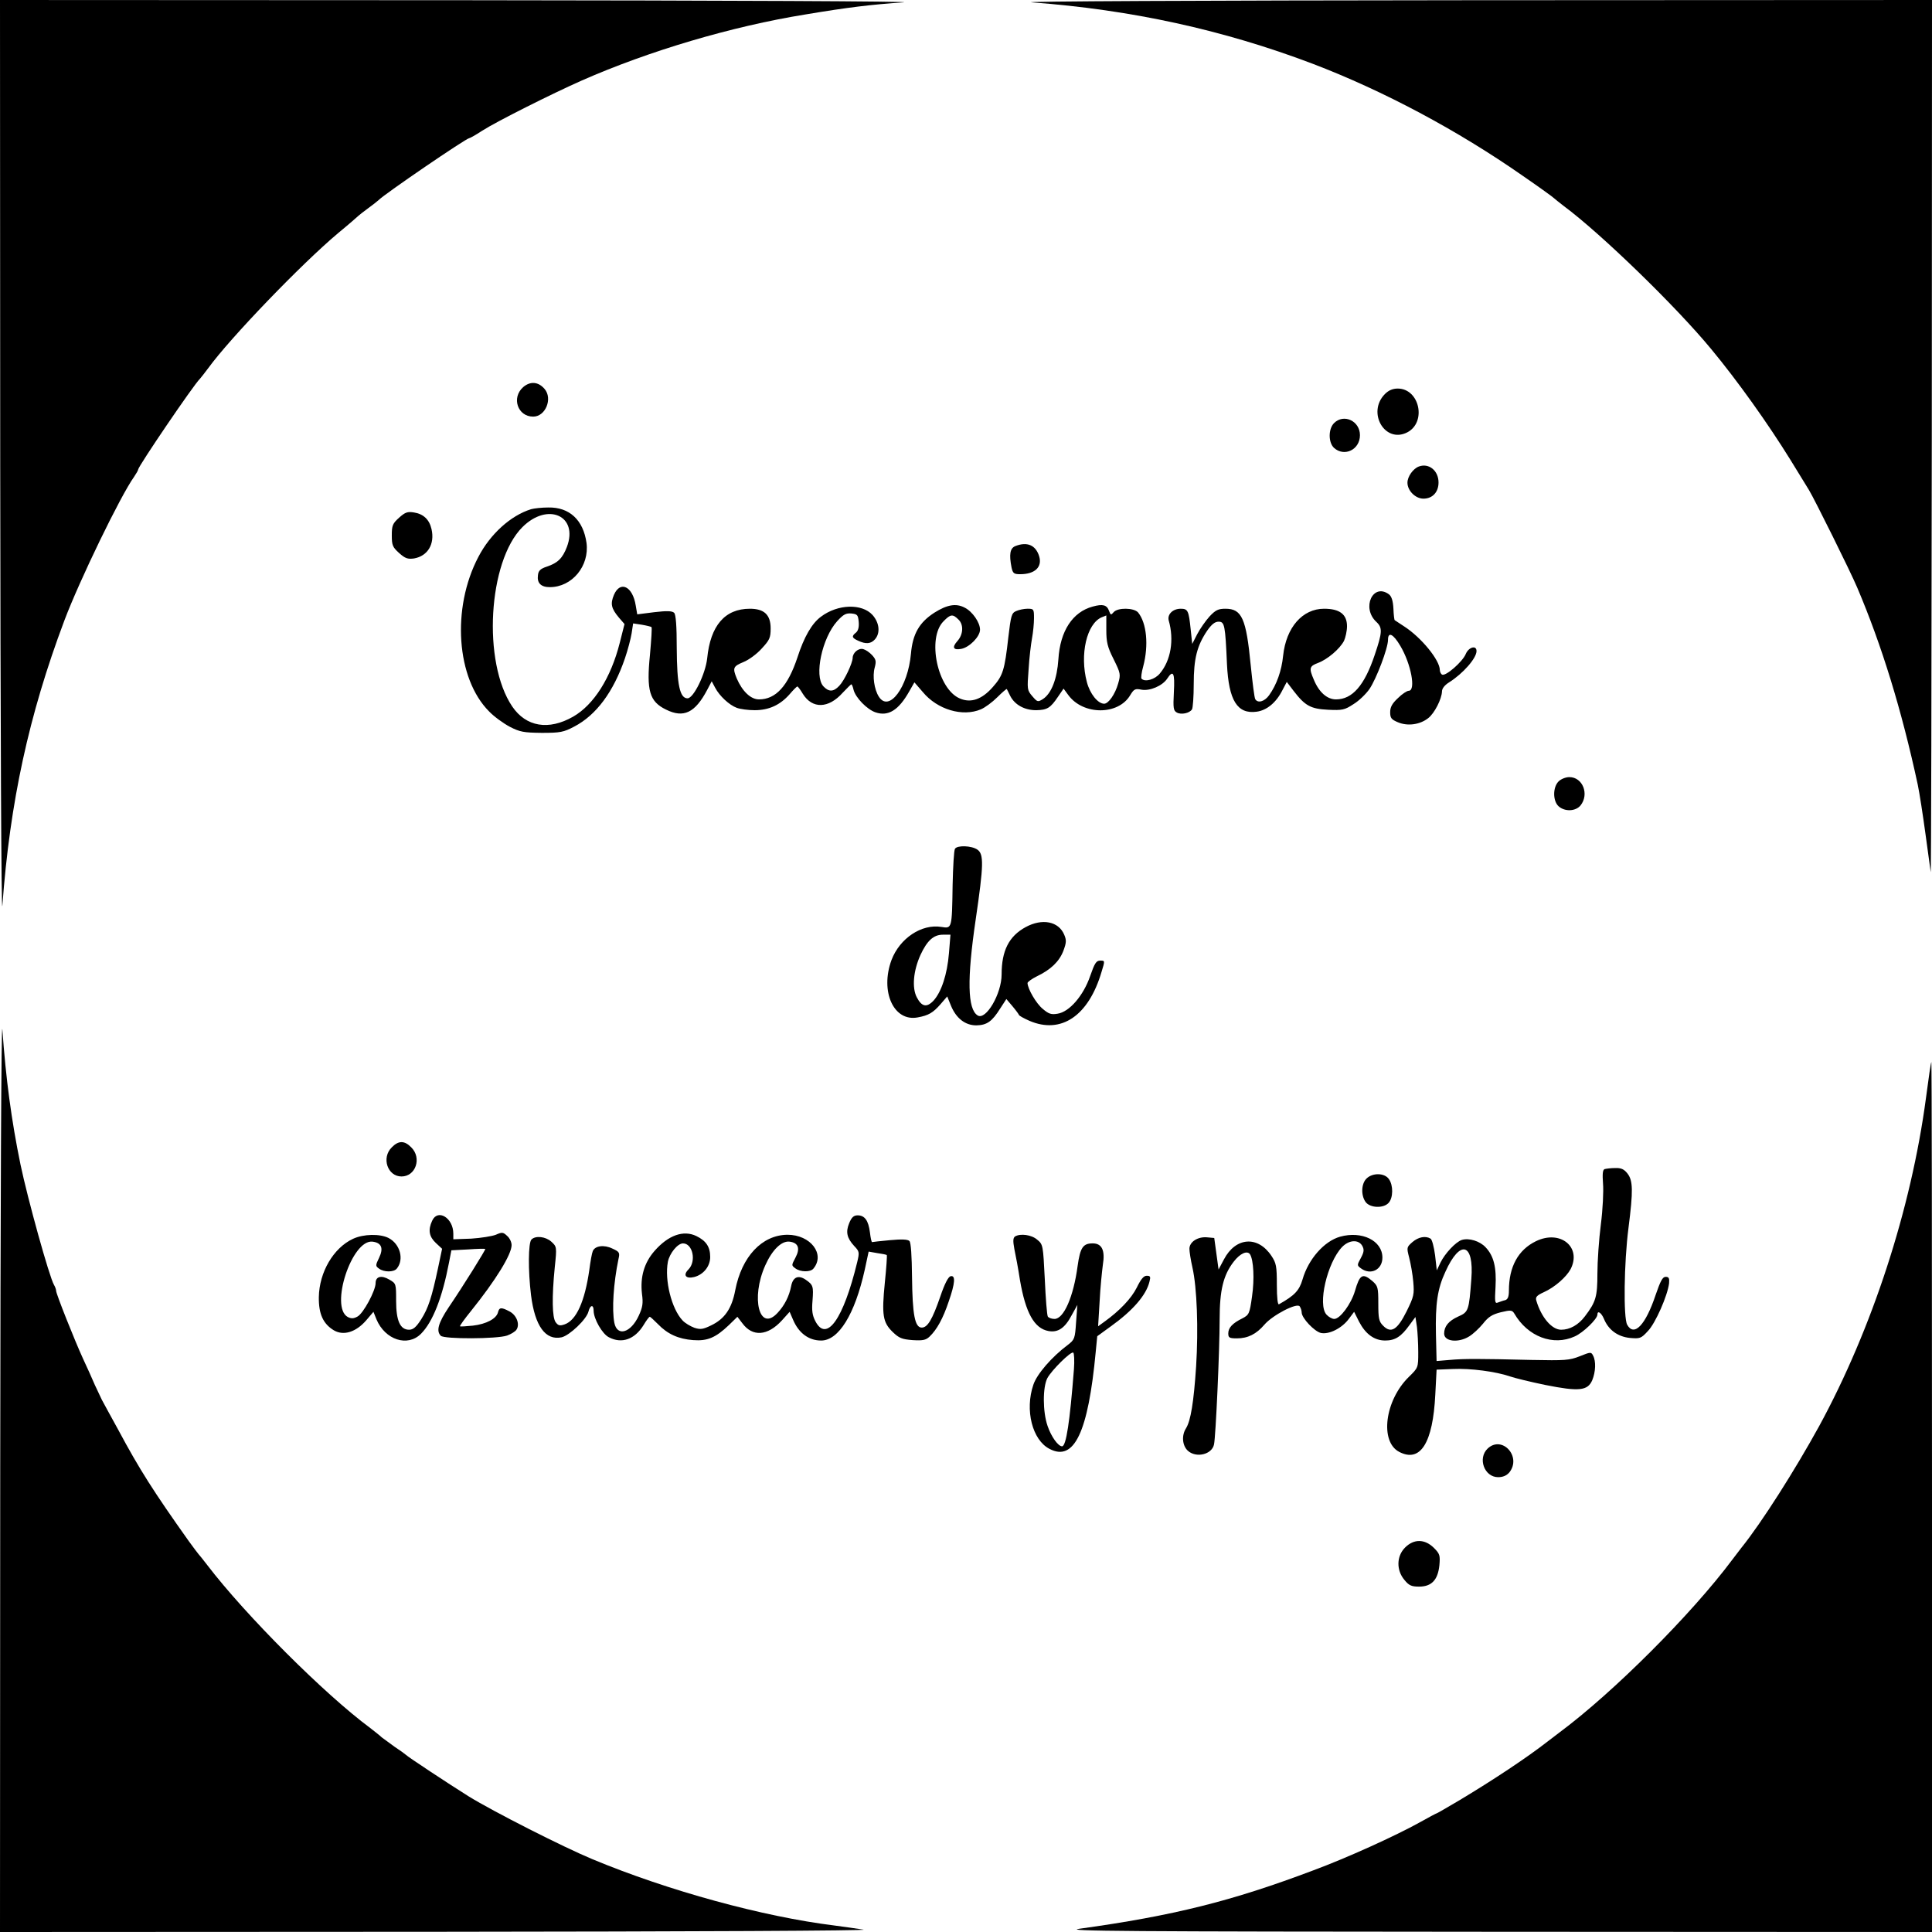 <?xml version="1.0" standalone="no"?>
<!DOCTYPE svg PUBLIC "-//W3C//DTD SVG 20010904//EN"
 "http://www.w3.org/TR/2001/REC-SVG-20010904/DTD/svg10.dtd">
<svg version="1.0" xmlns="http://www.w3.org/2000/svg"
 width="895pt" height="895pt" viewBox="0 0 895 895"
 preserveAspectRatio="xMidYMid meet">
<g transform="translate(0,895) scale(0.1,-0.1)"
fill="#000000" stroke="none">
<path d="M1 6798 c1 -1185 5 -2104 10 -2043 35 478 122 881 287 1320 70 186
260 578 323 666 10 15 19 30 19 34 0 14 258 394 286 420 5 6 23 28 39 50 101
139 429 480 600 624 50 41 92 78 95 81 3 3 23 19 45 35 22 16 45 34 50 39 26
27 405 286 419 286 3 0 30 15 59 34 65 42 324 172 462 233 311 137 695 251
1036 306 197 33 305 46 454 56 68 5 -809 9 -2032 10 l-2153 1 1 -2152z"/>
<path d="M4780 8939 c460 -34 886 -127 1300 -284 328 -125 673 -309 975 -520
77 -53 142 -100 145 -104 3 -3 23 -19 45 -36 170 -126 518 -463 682 -662 122
-147 263 -345 367 -513 42 -69 81 -132 86 -140 26 -43 192 -377 224 -453 113
-266 205 -564 280 -912 8 -38 24 -142 36 -230 12 -88 23 -167 24 -175 2 -8 4
897 5 2013 l1 2027 -2142 -1 c-1254 -1 -2095 -5 -2028 -10z"/>
<path d="M2424 7157 c-56 -49 -26 -137 46 -137 57 0 91 83 53 128 -29 34 -66
37 -99 9z"/>
<path d="M6416 7125 c-85 -85 -1 -231 103 -178 91 47 57 203 -44 203 -23 0
-42 -8 -59 -25z"/>
<path d="M6180 6990 c-27 -27 -27 -90 0 -115 48 -43 120 -8 120 59 0 66 -75
101 -120 56z"/>
<path d="M6573 6789 c-27 -10 -53 -47 -53 -75 0 -37 37 -74 74 -74 42 0 70 30
70 75 0 55 -45 91 -91 74z"/>
<path d="M2460 6591 c-94 -29 -189 -115 -244 -221 -125 -238 -102 -564 50
-716 23 -24 66 -55 96 -71 47 -24 64 -27 148 -28 85 0 101 3 150 29 102 53
182 161 235 316 13 38 27 91 31 116 l7 46 40 -6 c23 -4 43 -9 45 -11 3 -2 -1
-60 -7 -128 -17 -167 -2 -217 74 -254 82 -41 135 -15 191 91 l21 40 16 -30
c20 -38 65 -80 100 -93 16 -6 53 -11 83 -11 66 0 118 24 162 74 17 20 33 36
36 36 2 0 14 -15 25 -34 44 -71 119 -69 185 5 20 21 38 39 40 39 2 0 7 -11 10
-25 9 -37 63 -92 102 -105 59 -20 107 10 156 97 l24 42 39 -45 c67 -81 184
-116 269 -80 19 8 53 33 76 56 23 23 43 40 44 38 1 -1 8 -16 16 -32 21 -41 66
-66 120 -66 51 1 66 10 101 62 l26 38 22 -30 c69 -94 232 -94 287 0 17 28 23
31 52 25 39 -7 97 18 119 51 28 43 36 28 31 -62 -4 -76 -2 -86 14 -95 20 -11
59 -3 70 15 4 6 8 59 8 117 0 118 15 177 62 247 21 30 36 42 53 42 28 0 31
-15 39 -197 8 -168 48 -232 137 -220 47 6 91 42 120 100 l20 38 32 -42 c53
-69 79 -83 160 -87 65 -3 76 -1 117 26 25 15 58 47 74 70 32 47 86 189 86 228
0 39 24 28 57 -28 50 -84 73 -208 39 -208 -8 0 -31 -15 -50 -34 -27 -25 -36
-42 -36 -65 0 -27 5 -34 36 -47 45 -19 102 -11 140 19 29 22 63 89 64 124 0
13 12 29 33 42 65 41 127 112 127 145 0 29 -37 18 -50 -14 -15 -36 -94 -105
-110 -95 -5 3 -10 13 -10 21 0 46 -86 151 -165 202 -22 15 -42 27 -44 29 -2 1
-5 26 -6 54 -2 37 -9 57 -21 66 -74 54 -128 -63 -58 -128 29 -27 28 -48 -8
-154 -47 -140 -103 -205 -179 -205 -41 0 -79 33 -103 92 -23 53 -20 62 20 77
43 16 100 64 120 102 7 15 14 46 14 68 0 55 -34 81 -106 81 -100 0 -176 -86
-190 -218 -7 -70 -30 -134 -65 -183 -21 -29 -52 -38 -64 -18 -4 6 -13 77 -21
157 -21 217 -41 262 -117 262 -33 0 -46 -6 -74 -36 -18 -20 -44 -57 -57 -82
l-23 -45 -7 66 c-9 88 -13 97 -46 97 -37 0 -63 -26 -56 -54 26 -90 10 -186
-41 -246 -23 -28 -69 -41 -85 -24 -3 3 0 29 8 57 26 98 16 201 -24 250 -20 22
-94 23 -113 1 -12 -14 -14 -14 -21 5 -10 29 -29 34 -76 21 -93 -25 -151 -113
-159 -244 -6 -91 -32 -158 -71 -184 -24 -15 -26 -15 -50 13 -24 28 -24 32 -17
124 3 53 11 118 16 145 5 27 9 68 9 92 0 42 -1 44 -30 44 -16 0 -40 -5 -53
-11 -21 -9 -24 -21 -36 -122 -17 -152 -25 -177 -72 -230 -50 -57 -101 -75
-152 -53 -104 43 -154 280 -76 358 33 34 43 34 70 7 24 -24 21 -69 -6 -99 -26
-29 -19 -43 18 -36 38 7 87 57 87 89 0 33 -35 84 -71 102 -40 21 -81 14 -140
-23 -70 -45 -101 -98 -109 -190 -14 -156 -102 -274 -149 -199 -21 33 -30 95
-19 134 8 30 6 38 -12 58 -12 13 -30 25 -41 28 -22 6 -49 -17 -49 -41 -1 -25
-38 -104 -62 -129 -27 -29 -49 -29 -74 -2 -43 48 -6 223 64 301 29 32 41 38
66 36 28 -3 31 -7 34 -39 2 -23 -2 -40 -12 -49 -22 -17 -20 -25 9 -38 36 -17
59 -15 78 6 26 29 21 77 -11 113 -49 54 -161 51 -239 -8 -42 -31 -78 -93 -109
-189 -44 -132 -100 -194 -178 -194 -38 0 -77 37 -103 97 -20 49 -17 56 31 76
25 10 63 38 85 63 36 39 41 49 41 93 0 63 -30 91 -96 91 -116 0 -183 -78 -198
-230 -8 -72 -63 -185 -91 -185 -36 0 -49 63 -50 232 0 103 -4 156 -12 164 -9
9 -33 10 -92 3 l-79 -10 -7 41 c-14 89 -72 117 -101 49 -17 -41 -13 -62 23
-105 l26 -30 -22 -87 c-41 -162 -120 -287 -216 -342 -114 -65 -218 -47 -282
47 -139 205 -112 672 47 831 117 117 261 53 206 -92 -20 -52 -42 -74 -93 -91
-30 -10 -39 -19 -41 -40 -5 -36 14 -55 55 -55 103 0 184 98 170 205 -15 106
-79 166 -177 164 -30 0 -66 -4 -80 -8z m2665 -559 c0 -56 5 -79 34 -136 32
-65 33 -70 21 -112 -14 -50 -45 -94 -65 -94 -29 0 -66 46 -80 100 -34 128 -1
272 70 301 11 4 20 8 20 8 0 1 0 -29 0 -67z"/>
<path d="M1849 6552 c-30 -27 -34 -36 -34 -82 0 -46 4 -55 34 -82 28 -25 40
-29 69 -25 63 11 97 66 81 136 -10 44 -37 70 -81 77 -30 5 -41 1 -69 -24z"/>
<path d="M4703 6420 c-24 -10 -29 -38 -17 -99 6 -27 11 -31 40 -31 68 0 103
33 88 83 -16 52 -56 69 -111 47z"/>
<path d="M7220 5330 c-27 -27 -27 -90 0 -115 29 -26 79 -24 102 4 41 52 10
131 -52 131 -17 0 -39 -9 -50 -20z"/>
<path d="M4424 5018 c-5 -7 -9 -83 -11 -168 -3 -203 -3 -202 -52 -194 -92 15
-193 -53 -231 -153 -54 -146 10 -288 122 -266 49 9 70 21 105 61 l31 36 17
-42 c24 -59 66 -92 118 -92 49 1 73 18 111 79 l28 43 28 -33 c16 -19 29 -37
30 -40 0 -4 22 -16 49 -28 147 -63 274 23 334 227 16 52 16 52 -6 52 -19 0
-26 -12 -47 -72 -31 -90 -96 -166 -151 -174 -29 -5 -41 -1 -68 22 -31 25 -70
93 -71 120 0 5 19 19 43 31 65 31 104 69 123 118 14 38 15 49 4 75 -26 62
-102 77 -179 35 -77 -42 -111 -109 -111 -219 0 -90 -73 -214 -111 -190 -47 29
-50 167 -9 445 37 252 38 302 8 323 -27 19 -94 21 -104 4z m-28 -484 c-8 -98
-35 -179 -71 -219 -32 -34 -55 -29 -78 15 -23 44 -16 123 17 196 31 67 61 94
104 94 l35 0 -7 -86z"/>
<path d="M1 2148 l-1 -2148 2028 1 c1193 1 2004 5 1972 10 -30 5 -91 13 -134
19 -332 41 -770 161 -1121 307 -137 57 -462 222 -575 292 -94 59 -282 183
-290 192 -3 3 -26 20 -52 37 -25 18 -52 38 -60 44 -7 7 -31 26 -53 43 -212
157 -577 522 -755 755 -19 25 -37 47 -40 50 -3 3 -23 30 -45 60 -164 231 -229
333 -327 516 -36 65 -70 128 -76 139 -5 11 -20 43 -33 70 -12 28 -36 82 -54
120 -39 85 -125 301 -125 315 0 6 -4 18 -10 28 -22 38 -122 399 -155 557 -42
204 -68 399 -84 625 -5 64 -9 -836 -10 -2032z"/>
<path d="M8922 3863 c-69 -516 -250 -1070 -495 -1520 -111 -202 -267 -448
-360 -563 -7 -9 -25 -33 -42 -55 -188 -252 -551 -615 -800 -800 -22 -17 -46
-35 -55 -42 -96 -75 -253 -179 -408 -272 -56 -33 -104 -61 -106 -61 -2 0 -36
-18 -77 -41 -115 -64 -340 -166 -494 -223 -378 -143 -651 -211 -1085 -271 -80
-11 214 -13 1928 -14 l2022 -1 0 2015 c0 1108 -1 2015 -3 2015 -2 0 -13 -75
-25 -167z"/>
<path d="M1815 3635 c-49 -48 -20 -135 45 -135 66 0 95 86 45 135 -31 32 -59
32 -90 0z"/>
<path d="M7433 3534 c-9 -4 -10 -24 -7 -67 3 -34 -1 -119 -10 -189 -9 -69 -16
-172 -16 -228 0 -107 -7 -131 -58 -198 -30 -40 -70 -62 -110 -62 -43 0 -92 57
-115 135 -5 16 2 24 35 39 51 23 104 70 124 107 52 102 -48 184 -161 129 -82
-40 -125 -118 -125 -229 0 -28 -5 -40 -17 -44 -10 -2 -25 -8 -34 -11 -14 -6
-15 3 -11 72 5 91 -8 144 -46 184 -27 29 -77 44 -110 34 -28 -9 -78 -62 -99
-105 l-17 -36 -8 70 c-5 38 -14 73 -21 77 -23 14 -56 8 -84 -16 -27 -24 -27
-25 -15 -72 7 -27 16 -77 19 -112 5 -58 3 -68 -31 -137 -43 -86 -72 -104 -109
-66 -19 19 -22 33 -22 102 0 76 -2 82 -28 105 -45 38 -58 30 -80 -46 -18 -61
-69 -130 -96 -130 -10 0 -26 9 -36 20 -42 46 3 240 72 313 33 34 77 36 94 5 9
-17 8 -28 -7 -56 -18 -33 -18 -34 1 -48 45 -33 99 -6 99 50 0 79 -95 125 -196
97 -74 -21 -147 -104 -174 -198 -15 -51 -36 -74 -109 -115 -6 -4 -10 29 -10
90 0 87 -3 101 -25 134 -63 95 -166 87 -220 -16 l-25 -47 -10 73 -10 73 -33 3
c-43 4 -82 -21 -82 -53 0 -13 6 -52 14 -87 21 -93 28 -282 17 -458 -11 -166
-25 -252 -47 -287 -21 -33 -17 -79 8 -103 39 -36 113 -18 122 29 8 38 26 436
26 579 0 135 17 205 65 267 29 38 63 54 76 34 16 -27 21 -113 9 -195 -11 -80
-14 -85 -44 -101 -47 -23 -66 -44 -66 -70 0 -20 5 -23 40 -23 51 0 90 20 127
63 37 44 152 104 164 85 5 -7 9 -20 9 -28 0 -26 59 -88 89 -95 38 -8 98 22
130 66 l24 32 23 -46 c30 -57 70 -87 121 -87 46 0 74 18 112 71 l28 38 7 -46
c3 -25 6 -78 6 -117 0 -72 0 -72 -44 -115 -111 -109 -135 -300 -44 -347 98
-51 156 41 167 266 l6 115 75 3 c82 4 200 -12 264 -34 23 -8 97 -26 165 -40
155 -31 196 -27 217 22 16 39 18 88 4 114 -9 18 -12 17 -62 -3 -48 -19 -69
-20 -223 -17 -249 6 -313 6 -380 0 l-60 -5 -3 124 c-3 141 7 211 44 290 68
151 133 133 120 -34 -11 -147 -13 -153 -61 -174 -44 -20 -65 -45 -65 -79 0
-37 66 -44 116 -13 18 11 46 37 64 59 25 32 43 43 83 53 46 11 52 10 62 -6 62
-107 180 -152 280 -106 39 17 105 81 105 101 0 21 18 9 30 -19 21 -52 64 -83
120 -89 47 -4 52 -3 84 32 35 36 91 164 98 221 2 24 -1 30 -16 30 -14 0 -24
-19 -46 -83 -47 -141 -100 -196 -132 -139 -18 31 -15 287 6 449 22 172 21 219
-5 252 -16 20 -29 26 -57 25 -20 0 -42 -3 -49 -5z"/>
<path d="M6330 3490 c-24 -24 -26 -77 -4 -108 20 -28 83 -31 107 -4 21 23 22
81 1 110 -20 29 -76 30 -104 2z"/>
<path d="M2002 3295 c-20 -43 -14 -74 17 -103 l29 -27 -19 -90 c-29 -136 -45
-185 -78 -237 -23 -36 -37 -48 -56 -48 -41 0 -60 41 -60 134 0 79 0 80 -31 98
-37 22 -64 15 -64 -16 0 -35 -57 -141 -84 -155 -18 -10 -29 -10 -45 -2 -84 46
19 361 115 349 41 -5 52 -30 30 -75 -17 -35 -17 -38 0 -50 23 -17 68 -17 82 0
35 42 16 114 -38 142 -39 20 -116 19 -165 -4 -90 -42 -156 -154 -158 -270 -1
-78 20 -124 70 -154 45 -26 102 -8 149 46 l34 40 14 -35 c40 -95 144 -129 206
-67 55 55 99 168 130 330 l11 57 77 4 c42 3 78 4 80 2 3 -2 -100 -168 -170
-271 -48 -72 -58 -109 -36 -131 16 -16 261 -15 307 1 19 7 39 19 44 28 16 25
0 67 -33 84 -38 20 -47 19 -53 -4 -7 -30 -55 -55 -116 -62 -31 -3 -58 -5 -60
-3 -2 2 21 34 51 71 115 143 188 262 188 305 0 14 -9 33 -21 43 -18 17 -23 18
-52 5 -18 -7 -69 -15 -114 -18 l-83 -3 0 26 c0 73 -72 117 -98 60z"/>
<path d="M3934 3284 c-17 -41 -11 -69 23 -106 24 -25 25 -29 14 -75 -64 -264
-142 -374 -194 -273 -14 27 -17 49 -13 95 5 66 3 73 -32 97 -34 23 -59 12 -67
-30 -9 -47 -31 -90 -63 -124 -84 -91 -125 68 -57 220 32 72 76 115 113 110 40
-5 50 -31 27 -74 -19 -36 -19 -36 0 -50 23 -17 69 -18 83 -1 56 67 -13 157
-120 157 -118 -1 -212 -101 -242 -257 -16 -85 -49 -133 -112 -163 -37 -18 -49
-20 -77 -11 -19 7 -44 22 -55 34 -51 54 -84 186 -68 272 8 39 45 85 70 85 45
0 63 -83 25 -121 -26 -26 -12 -44 26 -35 44 11 75 50 75 93 0 47 -19 75 -64
97 -60 29 -130 4 -194 -69 -48 -55 -67 -121 -58 -199 6 -44 3 -62 -15 -101
-37 -80 -100 -98 -113 -33 -12 62 -4 184 19 295 7 30 5 34 -28 49 -39 19 -81
13 -91 -12 -4 -9 -11 -48 -16 -87 -21 -146 -60 -233 -114 -252 -23 -8 -30 -6
-42 10 -16 22 -18 115 -4 255 10 94 9 95 -16 118 -27 24 -73 29 -92 10 -15
-15 -16 -143 -2 -258 18 -143 67 -211 142 -195 37 9 115 83 124 119 8 32 24
34 24 4 0 -37 40 -108 71 -123 59 -31 119 -10 160 56 13 22 26 39 29 39 3 0
20 -16 38 -34 44 -46 95 -69 163 -74 66 -5 104 11 165 69 l40 39 23 -30 c47
-64 117 -59 183 13 l36 40 16 -37 c26 -61 72 -96 130 -96 81 0 156 121 202
328 l18 84 40 -7 c22 -3 42 -7 44 -9 2 -2 -2 -60 -9 -128 -15 -151 -9 -184 36
-228 30 -29 43 -34 92 -38 48 -3 62 0 79 16 34 32 63 85 89 163 30 86 32 122
9 117 -11 -2 -28 -35 -48 -94 -37 -107 -59 -144 -86 -144 -32 0 -43 60 -45
233 -1 100 -5 161 -12 168 -8 8 -36 9 -90 4 -43 -4 -80 -8 -83 -9 -3 0 -7 20
-10 45 -7 55 -24 79 -57 79 -18 0 -28 -9 -39 -36z"/>
<path d="M4702 3222 c-9 -7 -10 -20 -3 -58 6 -27 18 -92 26 -144 26 -151 66
-224 132 -236 44 -8 76 13 108 74 l26 47 -6 -80 c-5 -76 -7 -81 -38 -105 -75
-56 -144 -136 -160 -185 -40 -117 -5 -256 75 -297 114 -60 179 76 214 450 l7
72 62 45 c102 73 165 145 180 208 6 23 4 27 -13 27 -14 0 -27 -16 -46 -55 -25
-50 -79 -107 -150 -158 l-29 -21 7 115 c3 63 11 140 15 170 11 66 -4 99 -47
99 -45 0 -58 -19 -70 -105 -19 -142 -64 -245 -107 -245 -13 0 -27 5 -31 11 -4
7 -10 84 -14 173 -8 157 -8 161 -35 183 -26 23 -78 30 -103 15z m273 -615
c-19 -244 -36 -357 -55 -357 -18 0 -50 44 -67 94 -23 66 -23 180 -1 222 20 37
109 125 120 118 4 -3 6 -38 3 -77z"/>
<path d="M6892 2240 c-48 -45 -16 -133 48 -133 22 0 39 7 52 22 58 73 -33 173
-100 111z"/>
<path d="M6509 1781 c-40 -40 -41 -105 -3 -150 21 -26 33 -31 68 -31 58 0 87
31 94 99 4 46 2 53 -26 81 -42 41 -92 42 -133 1z"/>
</g>
</svg>
